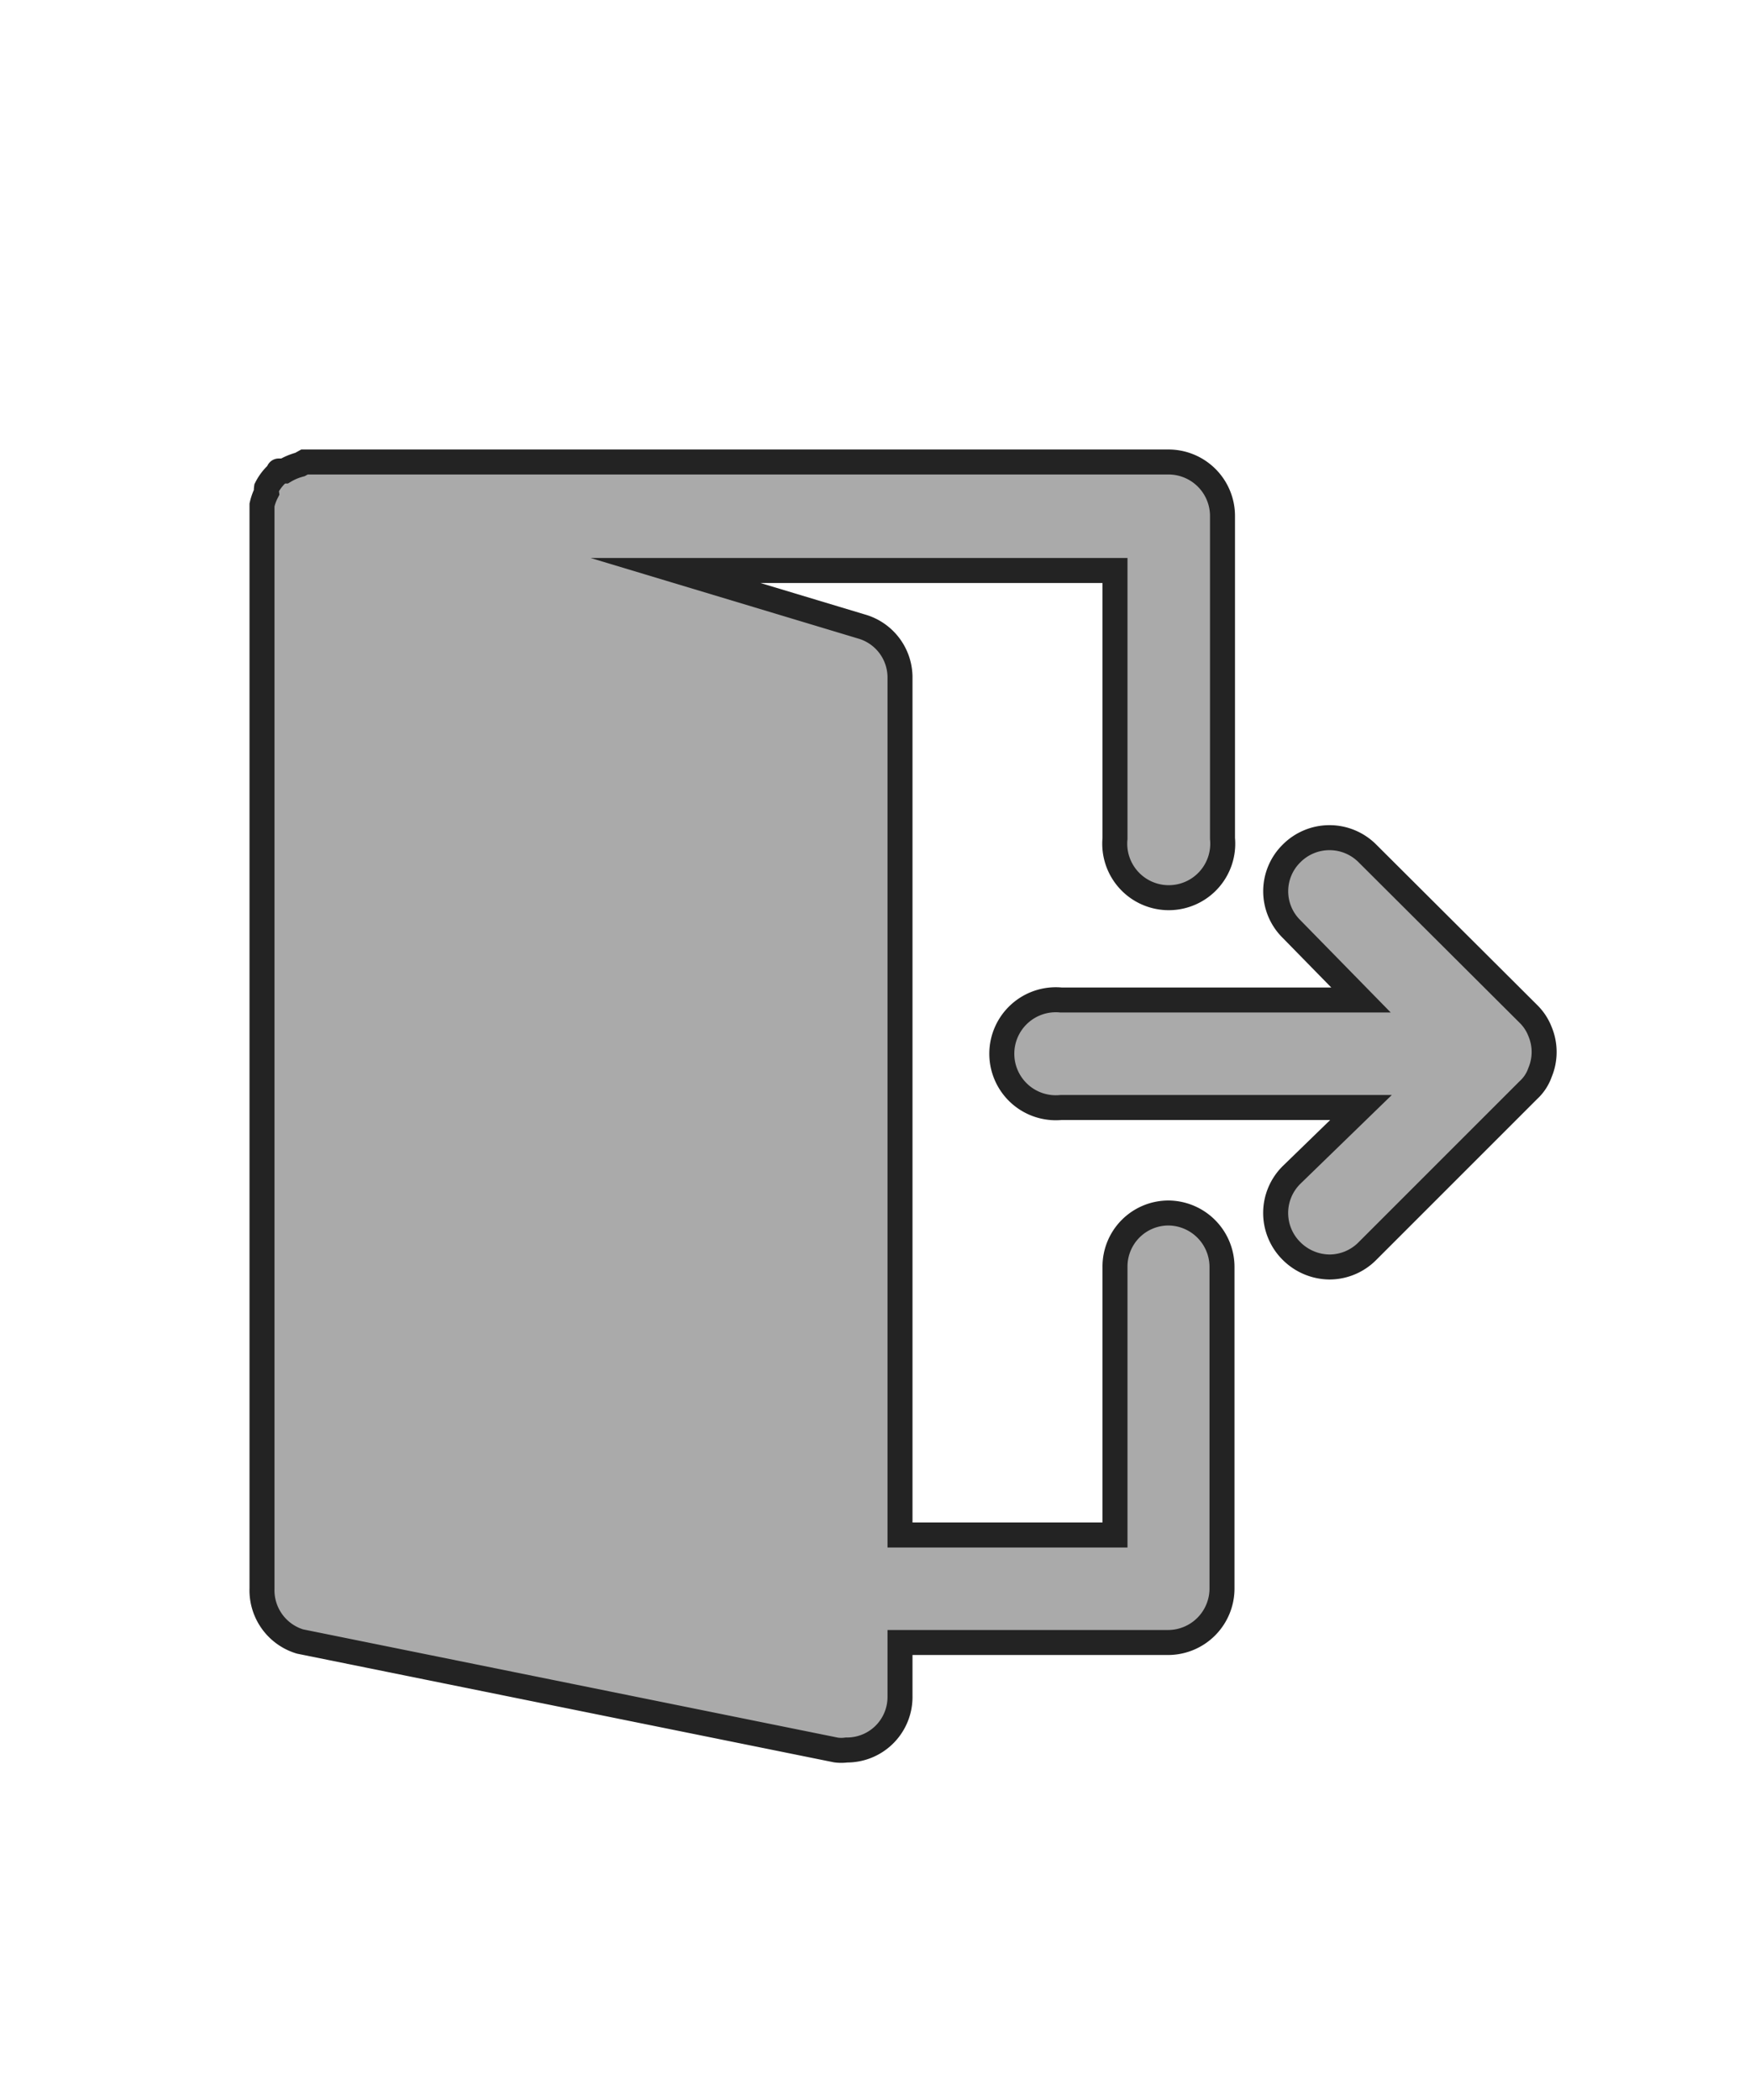 <svg id="Layer_1" data-name="Layer 1" xmlns="http://www.w3.org/2000/svg" viewBox="0 0 35 42"><defs><style>.cls-1{fill:#aaa;stroke:#232323;stroke-miterlimit:10;stroke-width:0.5px;}</style></defs><title>surepilot_socialmedia_Artboard 18</title><path class="cls-1" d="M30.8,20.63a1,1,0,0,0-.23-.35l-3.22-3.21a1.07,1.07,0,0,0-1.52,0,1.06,1.06,0,0,0,0,1.51L27.22,20h-6a1.08,1.08,0,1,0,0,2.15h6L25.83,23.5a1.07,1.07,0,0,0,0,1.52,1.09,1.09,0,0,0,.76.32,1.07,1.07,0,0,0,.76-.32l3.22-3.22a.86.86,0,0,0,.23-.35A1.06,1.06,0,0,0,30.8,20.63Z"/><path class="cls-1" d="M23.37,24.26a1.07,1.07,0,0,0-1.07,1.08V30.7H18V13.53a1.06,1.06,0,0,0-.77-1l-3.72-1.12H22.3v5.36a1.08,1.08,0,1,0,2.15,0V10.32a1.08,1.08,0,0,0-1.08-1.08H6.21l-.12,0L6,9.29a1.2,1.2,0,0,0-.31.13s0,0-.08,0,0,0,0,0a1,1,0,0,0-.28.34.32.32,0,0,0,0,.09,1.06,1.06,0,0,0-.09.25s0,.06,0,.09,0,0,0,.07V31.77A1.07,1.07,0,0,0,6,32.83L16.72,35a.78.78,0,0,0,.21,0A1.06,1.06,0,0,0,18,33.92V32.85h5.36a1.08,1.08,0,0,0,1.08-1.08V25.34A1.08,1.08,0,0,0,23.37,24.26Z"/></svg>